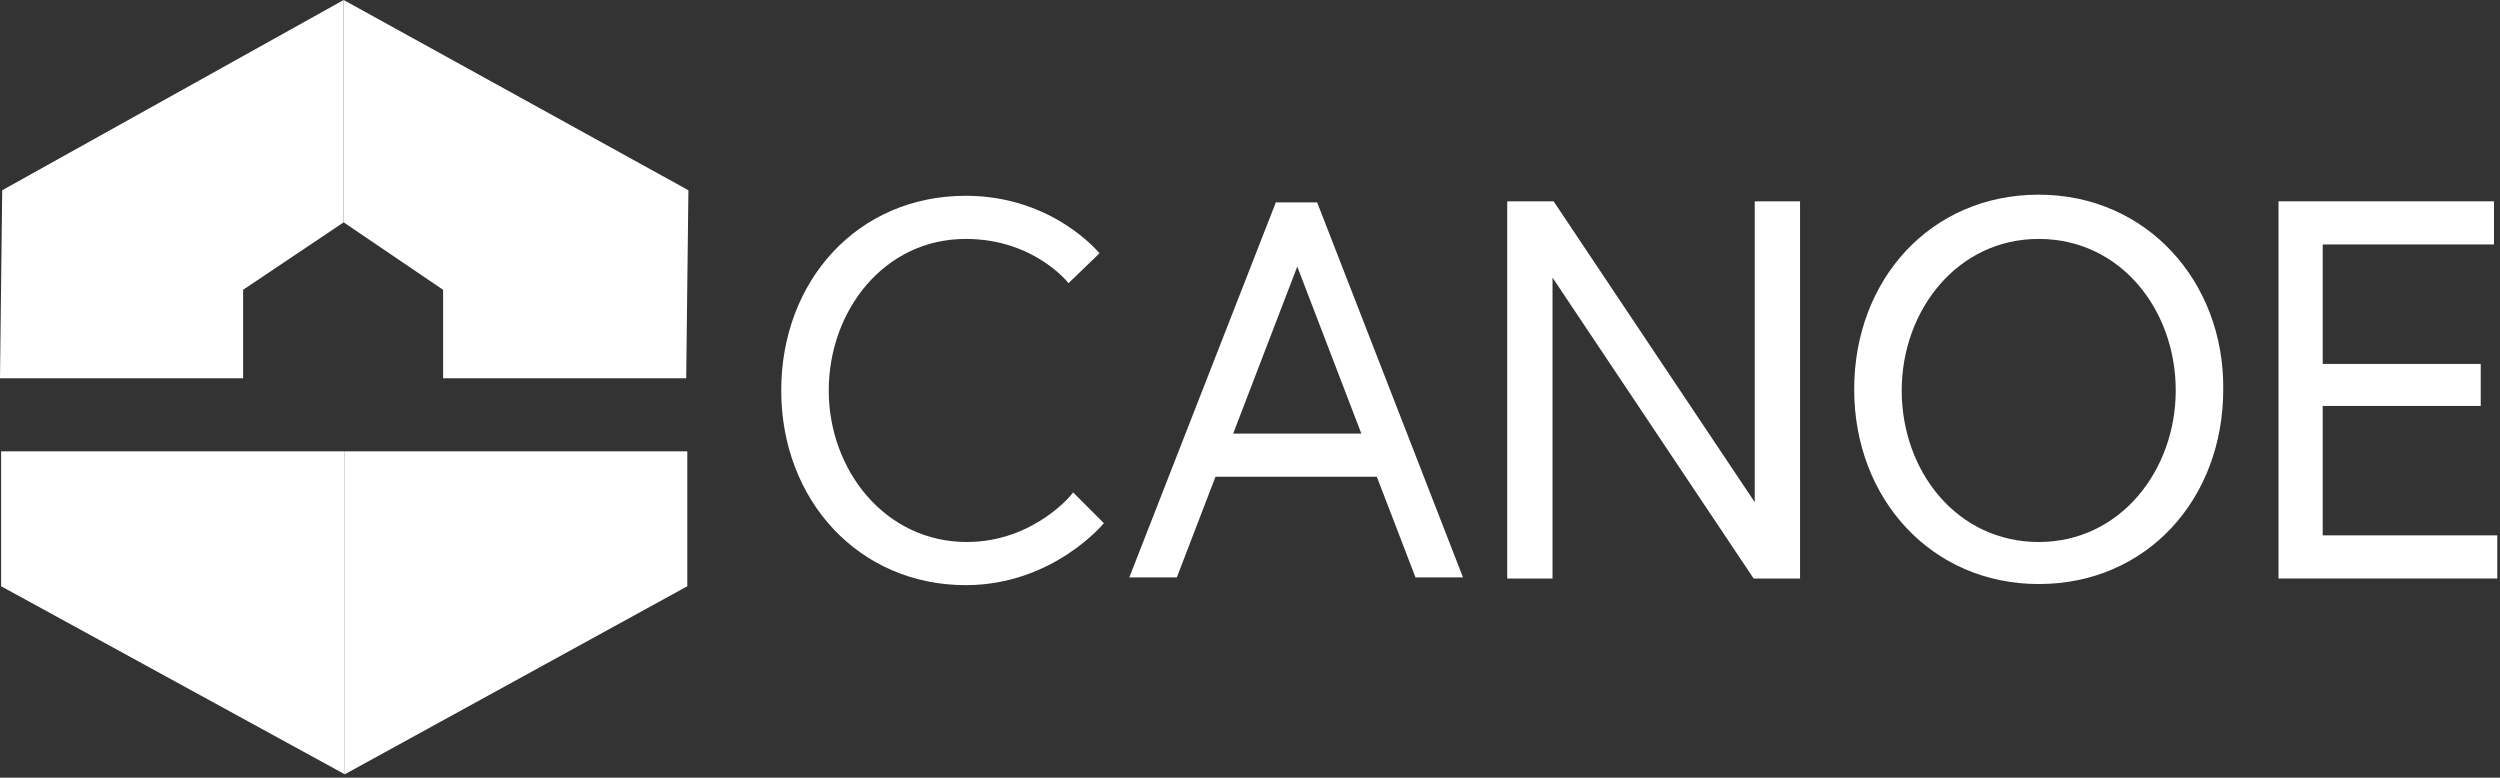 <?xml version="1.0" encoding="UTF-8"?>
<svg width="479px" height="149px" viewBox="0 0 479 149" version="1.1" xmlns="http://www.w3.org/2000/svg" xmlns:xlink="http://www.w3.org/1999/xlink">
    <rect x="0" y="0" width="479" height="149" fill="#333333" stroke="none"/>
    <!-- Generator: sketchtool 51.3 (57544) - http://www.bohemiancoding.com/sketch -->
    <title>canoe-logo</title>
    <desc>Created with sketchtool.</desc>
    <defs></defs>
    <g id="Symbols" stroke="none" stroke-width="1" fill="none" fill-rule="evenodd">
        <g id="canoe-logo" transform="translate(-123, -54)" fill="#FFFFFF" fill-rule="nonzero">
            <g transform="translate(123, 54)">
                <g id="Group" transform="translate(149.205, 37.031)">
                    <path d="M36.047,66.817 C20.38,66.817 9.583,53.041 9.583,37.782 C9.583,22.522 20.169,8.747 35.836,8.747 C48.962,8.747 55.525,17.224 55.525,17.224 L61.454,11.502 C61.454,11.502 52.561,0.481 35.836,0.481 C15.087,0.481 0.479,16.8 0.479,37.782 C0.479,58.763 15.299,75.082 35.836,75.082 C52.561,75.082 62.3,63.214 62.3,63.214 L56.372,57.28 C56.796,57.068 49.174,66.817 36.047,66.817 Z" id="Shape"></path>
                    <path d="M95.328,1.541 L67.17,73.599 L76.274,73.599 L83.684,54.313 L114.595,54.313 L122.005,73.599 L131.109,73.599 L103.162,1.753 L95.328,1.753 L95.328,1.541 Z M87.071,46.047 L99.351,14.045 L111.631,46.047 L87.071,46.047 Z" id="Shape"></path>
                    <polygon id="Shape" points="187.002 59.187 148.469 1.541 139.577 1.541 139.577 73.811 148.258 73.811 148.258 16.164 186.79 73.811 195.683 73.811 195.683 1.541 187.002 1.541"></polygon>
                    <path d="M241.414,0.269 C220.665,0.269 206.057,16.588 206.057,37.57 C206.057,58.551 220.877,74.87 241.414,74.87 C262.162,74.87 276.77,58.551 276.77,37.57 C276.982,17.012 262.162,0.269 241.414,0.269 Z M241.414,66.817 C225.746,66.817 215.161,53.253 215.161,37.782 C215.161,22.522 225.746,8.747 241.414,8.747 C257.081,8.747 267.666,22.31 267.666,37.782 C267.666,53.041 257.081,66.817 241.414,66.817 Z" id="Shape"></path>
                    <polygon id="Shape" points="295.825 65.545 295.825 40.749 326.101 40.749 326.101 32.695 295.825 32.695 295.825 9.806 328.641 9.806 328.641 1.541 287.356 1.541 287.356 73.811 329.276 73.811 329.276 65.545"></polygon>
                </g>
                <polygon id="Shape" points="66.056 86.469 66.056 148.354 131.688 112.325 131.688 86.469"></polygon>
                <polygon id="Shape" points="66.056 86.469 46.79 86.469 2.329 86.469 0.212 86.469 0.212 112.325 66.056 148.354"></polygon>
                <polygon id="Shape" points="65.844 0 0.423 36.453 0 72.482 46.578 72.482 46.578 55.527 65.844 42.599"></polygon>
                <polygon id="Shape" points="65.844 0 131.9 36.453 131.477 72.482 84.899 72.482 84.899 55.527 65.844 42.599"></polygon>
            </g>
        </g>
    </g>
</svg>
